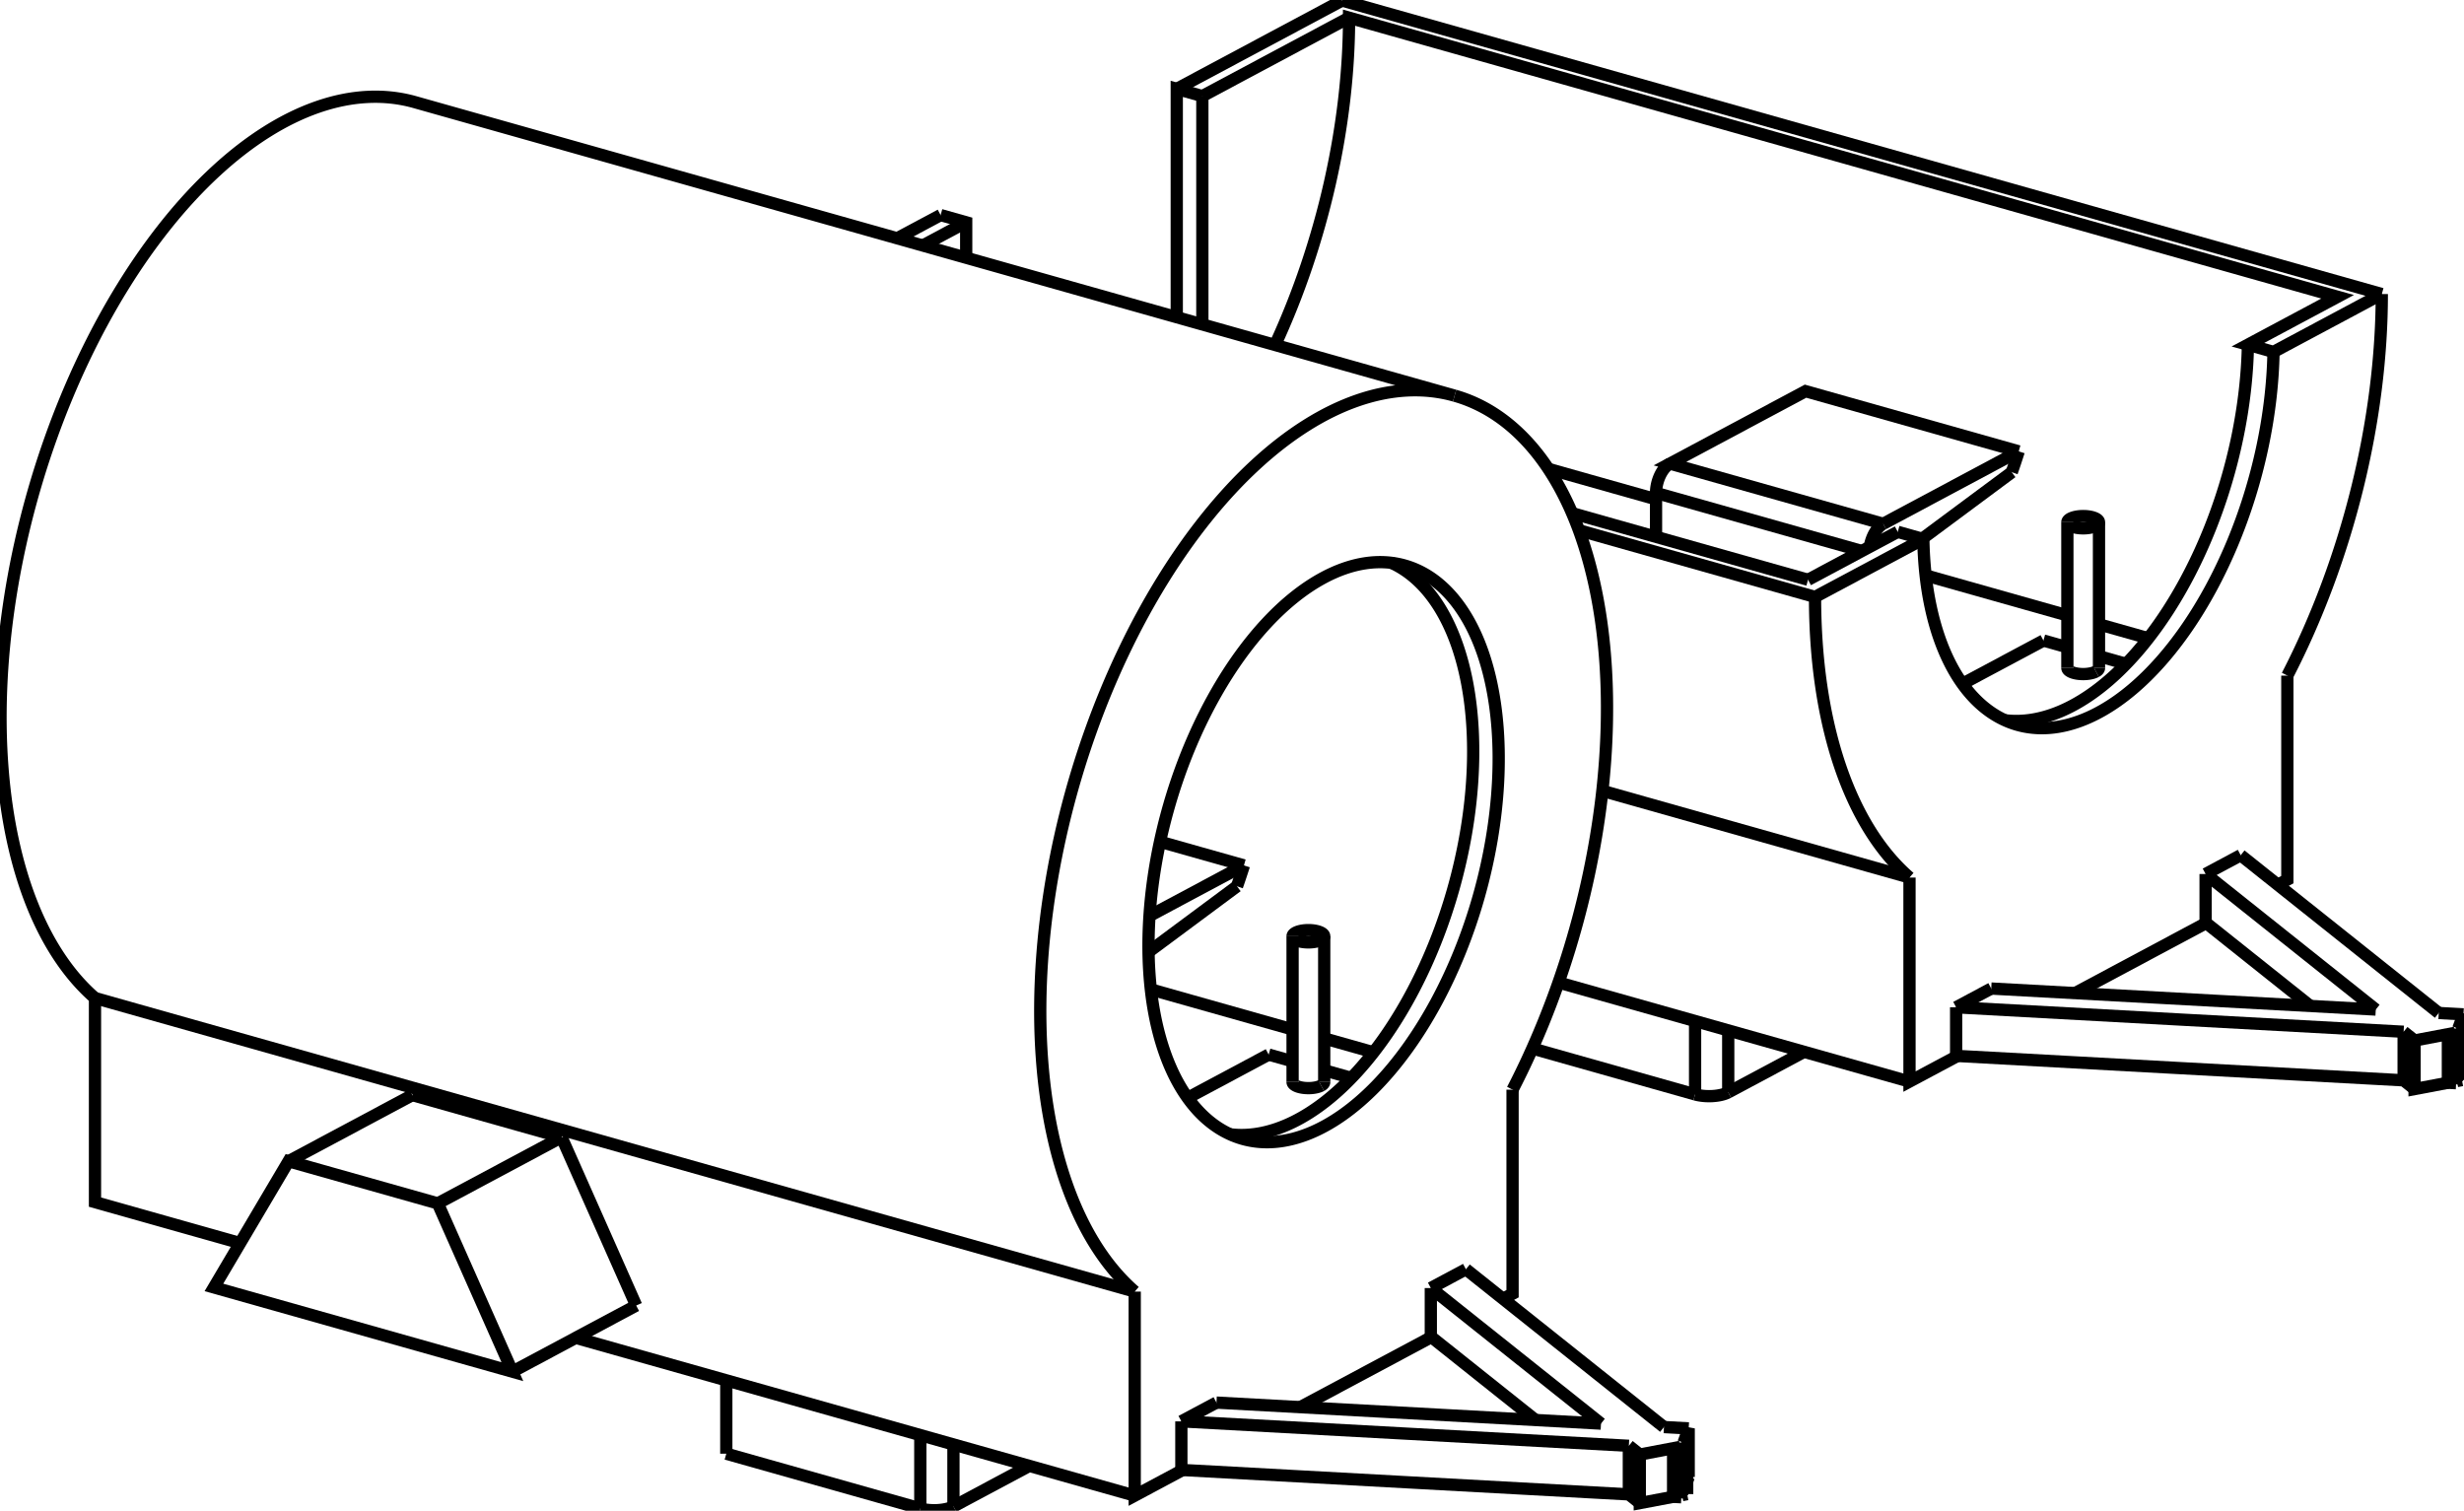 <svg version="1.1" xmlns="http://www.w3.org/2000/svg" viewBox="-2601.983 -1298.056 4674.413 2865.878" fill="none" stroke="black" stroke-width="0.6%" vector-effect="non-scaling-stroke">
    <path d="M 1108.973 612.775 L 1175.56 577.191" />
    <path d="M 1905.044 617.062 L 1175.56 577.191" />
    <path d="M 1582.225 359.874 L 1905.044 617.062" />
    <path d="M 1582.225 359.874 L 1648.812 324.291" />
    <path d="M 2024.489 623.59 L 1648.812 324.291" />
    <path d="M 2071.43 626.156 L 2024.489 623.59" />
    <path d="M 2061.637 653.186 L 2071.43 626.156 L 2071.43 718.305" />
    <path d="M 2068.562 658.703 L 2061.637 653.186" />
    <path d="M 2058.981 660.517 L 2068.562 658.703 L 2068.562 750.852" />
    <path d="M 2057.495 664.617 L 2058.981 660.517" />
    <path d="M 2041.847 663.762 L 2057.495 664.617 L 2057.495 756.766 L 2058.981 752.666 L 2068.562 750.852" />
    <path d="M 1978.675 675.723 L 2041.847 663.762 L 2041.847 755.911 L 2057.495 756.766" />
    <path d="M 1957.902 659.174 L 1978.675 675.723 L 1978.675 767.872 L 2041.847 755.911" />
    <path d="M 1108.973 612.775 L 1957.902 659.174" />
    <path d="M 1020.492 366.612 A 914.4 495.395 105.764 0 1 841.291 -165.671 L 393.369 -292.117" />
    <path d="M 1020.492 366.612 L 1020.492 753.681 L 1111.476 705.06" />
    <path d="M 1334.502 585.878 L 1583.333 452.906" />
    <path d="M 1719.149 380.328 L 1737.294 370.632 L 1737.294 -16.438" />
    <path d="M 1916.494 -740.246 A 914.4 495.395 105.764 0 1 1737.294 -16.438" />
    <path d="M 1916.494 -740.246 L 1711.041 -630.454 L 1662.506 -644.155 L 1832.684 -735.096 L -42.701 -1264.504 A 854.4 462.889 105.764 0 1 -183.036 -643.643" />
    <path d="M 1711.041 -630.454 A 565.15 306.182 105.764 0 1 1225.355 76.975 A 565.15 306.182 105.764 0 1 1046.744 -275.463 L 998.21 -289.164" />
    <path d="M 1046.744 -275.463 L 841.291 -165.671" />
    <path d="M 1108.973 612.775 L 1108.973 704.924 L 1957.902 751.323 L 1978.675 767.872" />
    <path d="M 1582.225 359.874 L 1582.225 452.024 L 1780.86 610.275" />
    <path d="M 2068.562 726.221 L 2071.43 718.305" />
    <path d="M 2058.981 752.666 L 2058.981 660.517" />
    <path d="M 1957.902 751.323 L 1957.902 659.174" />
    <path d="M 437.831 202.131 L 1020.492 366.612" />
    <path d="M -817.562 -890.066 L -899.97 -846.028" />
    <path d="M -817.562 -890.066 L -769.027 -876.365 L -769.027 -809.064" />
    <path d="M -851.435 -832.327 L -769.027 -876.365" />
    <path d="M 828.032 -198.223 L 380.44 -324.575" />
    <path d="M 828.032 -198.223 L 998.21 -289.164" />
    <path d="M 1662.506 -644.155 A 565.15 306.182 105.764 0 1 1201.609 68.277" />
    <path d="M -321.026 -1115.771 L -42.701 -1264.504" />
    <path d="M -321.026 -1115.771 L -369.561 -1129.472 L -369.561 -696.297" />
    <path d="M -55.96 -1297.056 L -369.561 -1129.472" />
    <path d="M 1916.494 -740.246 L -55.96 -1297.056" />
    <path d="M 354.686 565.729 L 1020.492 753.681" />
    <path d="M -321.026 -682.596 L -321.026 -1115.771" />
    <path d="M 335.433 -408.598 L 539.648 -350.949" />
    <path d="M 1051.1 -206.57 L 1319.98 -130.667" />
    <path d="M 1379.98 -113.729 L 1473.623 -87.294" />
    <path d="M 1227.717 -441.836 A 854.4 462.889 105.764 0 1 1214.542 -402.257" />
    <path d="M 1227.717 -441.836 L 823.26 -556.012 L 566.105 -418.591 L 970.561 -304.416" />
    <path d="M 945.131 -260.799 A 45 24.38 105.764 0 1 970.561 -304.416" />
    <path d="M 1227.717 -441.836 L 970.561 -304.416" />
    <path d="M 1044.581 -276.073 L 1214.542 -402.257" />
    <path d="M 539.648 -362.986 L 539.648 -279.632" />
    <path d="M 566.105 -418.591 A 45 24.38 285.764 0 0 539.648 -362.986 L 930.096 -252.765" />
    <path d="M 613.739 778.029 L 305.017 690.878" />
    <path d="M 613.739 638.858 L 613.739 778.029" />
    <path d="M 676.597 774.166 A 45 17.478 360 0 1 613.739 778.029" />
    <path d="M 820.551 697.239 L 676.597 774.166" />
    <path d="M 1274.602 -82.988 L 1120.911 -0.857" />
    <path d="M 1431.571 -38.676 L 1379.98 -53.24" />
    <path d="M 1319.98 -70.178 L 1274.602 -82.988" />
    <path d="M 1374.247 -24.129 A 30 11.652 360 0 1 1319.98 -30.979" />
    <path d="M 1379.98 -30.979 A 30 11.652 360 0 1 1374.247 -24.129" />
    <path d="M 1374.247 -300.576 A 30 11.652 360 0 1 1319.98 -307.427 L 1319.98 -30.979" />
    <path d="M 1319.98 -307.427 A 30 11.652 360 0 1 1379.98 -307.427 L 1379.98 -30.979" />
    <path d="M 1379.98 -307.427 A 30 11.652 360 0 1 1374.247 -300.576" />
    <path d="M -360.848 1398.227 L -294.261 1362.644" />
    <path d="M 435.224 1402.515 L -294.261 1362.644" />
    <path d="M 112.405 1145.327 L 435.224 1402.515" />
    <path d="M 112.405 1145.327 L 178.992 1109.744" />
    <path d="M 554.669 1409.043 L 178.992 1109.744" />
    <path d="M 601.61 1411.609 L 554.669 1409.043" />
    <path d="M 591.817 1438.639 L 601.61 1411.609 L 601.61 1503.758" />
    <path d="M 598.742 1444.156 L 591.817 1438.639" />
    <path d="M 589.16 1445.97 L 598.742 1444.156 L 598.742 1536.305" />
    <path d="M 587.675 1450.07 L 589.16 1445.97" />
    <path d="M 572.026 1449.215 L 587.675 1450.07 L 587.675 1542.219 L 589.16 1538.119 L 598.742 1536.305" />
    <path d="M 508.855 1461.176 L 572.026 1449.215 L 572.026 1541.364 L 587.675 1542.219" />
    <path d="M 488.082 1444.626 L 508.855 1461.176 L 508.855 1553.325 L 572.026 1541.364" />
    <path d="M -360.848 1398.227 L 488.082 1444.626" />
    <path d="M -449.329 1152.065 L -449.329 1539.134 L -358.345 1490.513" />
    <path d="M -135.319 1371.331 L 113.513 1238.359" />
    <path d="M 249.329 1165.781 L 267.473 1156.084 L 267.473 769.015" />
    <path d="M -449.329 1152.065 A 914.4 495.395 105.764 0 1 157.493 -547.514 L -1814.961 -1104.324 A 914.4 495.395 285.764 0 0 -2421.783 595.254 L -2421.783 982.324 L -2146.425 1060.055" />
    <path d="M 157.493 -547.514 A 914.4 495.395 105.764 0 1 267.473 769.015" />
    <path d="M -360.848 1398.227 L -360.848 1490.377 L 488.082 1536.776 L 508.855 1553.325" />
    <path d="M 112.405 1145.327 L 112.405 1237.476 L 311.04 1395.728" />
    <path d="M -90.928 -202.247 A 565.15 306.182 105.764 0 1 62.61 -225.36 A 565.15 306.182 105.764 0 1 -244.465 862.428 A 565.15 306.182 105.764 0 1 -90.928 -202.247 Z" />
    <path d="M 598.742 1511.674 L 601.61 1503.758" />
    <path d="M 589.16 1538.119 L 589.16 1445.97" />
    <path d="M 488.082 1536.776 L 488.082 1444.626" />
    <path d="M -2421.783 595.254 L -449.329 1152.065" />
    <path d="M -1509.749 1239.785 L -449.329 1539.134" />
    <path d="M -1536.67 859.249 L -1395.11 1178.523" />
    <path d="M -1819.789 779.327 L -1536.67 859.249" />
    <path d="M 37.821 -230.363 A 565.15 306.182 105.764 0 1 -268.211 853.73" />
    <path d="M -2196.168 1144.161 L -2054.608 904.811 L -1771.488 984.733 L -1629.928 1304.007 L -2196.168 1144.161 Z" />
    <path d="M -2054.608 904.811 L -1819.789 779.327" />
    <path d="M -1771.488 984.733 L -1536.67 859.249" />
    <path d="M -1629.928 1304.007 L -1395.11 1178.523" />
    <path d="M -1224.137 1320.411 L -1224.137 1459.582" />
    <path d="M -856.081 1563.482 L -1224.137 1459.582" />
    <path d="M -856.081 1424.311 L -856.081 1563.482" />
    <path d="M -793.223 1559.619 A 45 17.478 360 0 1 -856.081 1563.482" />
    <path d="M -649.27 1482.692 L -793.223 1559.619" />
    <path d="M -418.721 578.883 L -149.841 654.786" />
    <path d="M -89.841 671.724 L 3.802 698.159" />
    <path d="M -242.104 343.617 A 854.4 462.889 105.764 0 1 -255.278 383.196" />
    <path d="M -242.104 343.617 L -401.341 298.665" />
    <path d="M -242.104 343.617 L -421.289 439.371" />
    <path d="M -423.111 507.8 L -255.278 383.196" />
    <path d="M -195.219 702.465 L -348.909 784.596" />
    <path d="M -38.249 746.777 L -89.841 732.213" />
    <path d="M -149.841 715.275 L -195.219 702.465" />
    <path d="M -95.573 761.324 A 30 11.652 360 0 1 -149.841 754.473" />
    <path d="M -89.841 754.473 A 30 11.652 360 0 1 -95.573 761.324" />
    <path d="M -95.573 484.877 A 30 11.652 360 0 1 -149.841 478.026 L -149.841 754.473" />
    <path d="M -149.841 478.026 A 30 11.652 360 0 1 -89.841 478.026 L -89.841 754.473" />
    <path d="M -89.841 478.026 A 30 11.652 360 0 1 -95.573 484.877" />
    <path d="M 676.597 656.602 L 676.597 774.166" />
    <path d="M -793.223 1442.055 L -793.223 1559.619" />
</svg>
